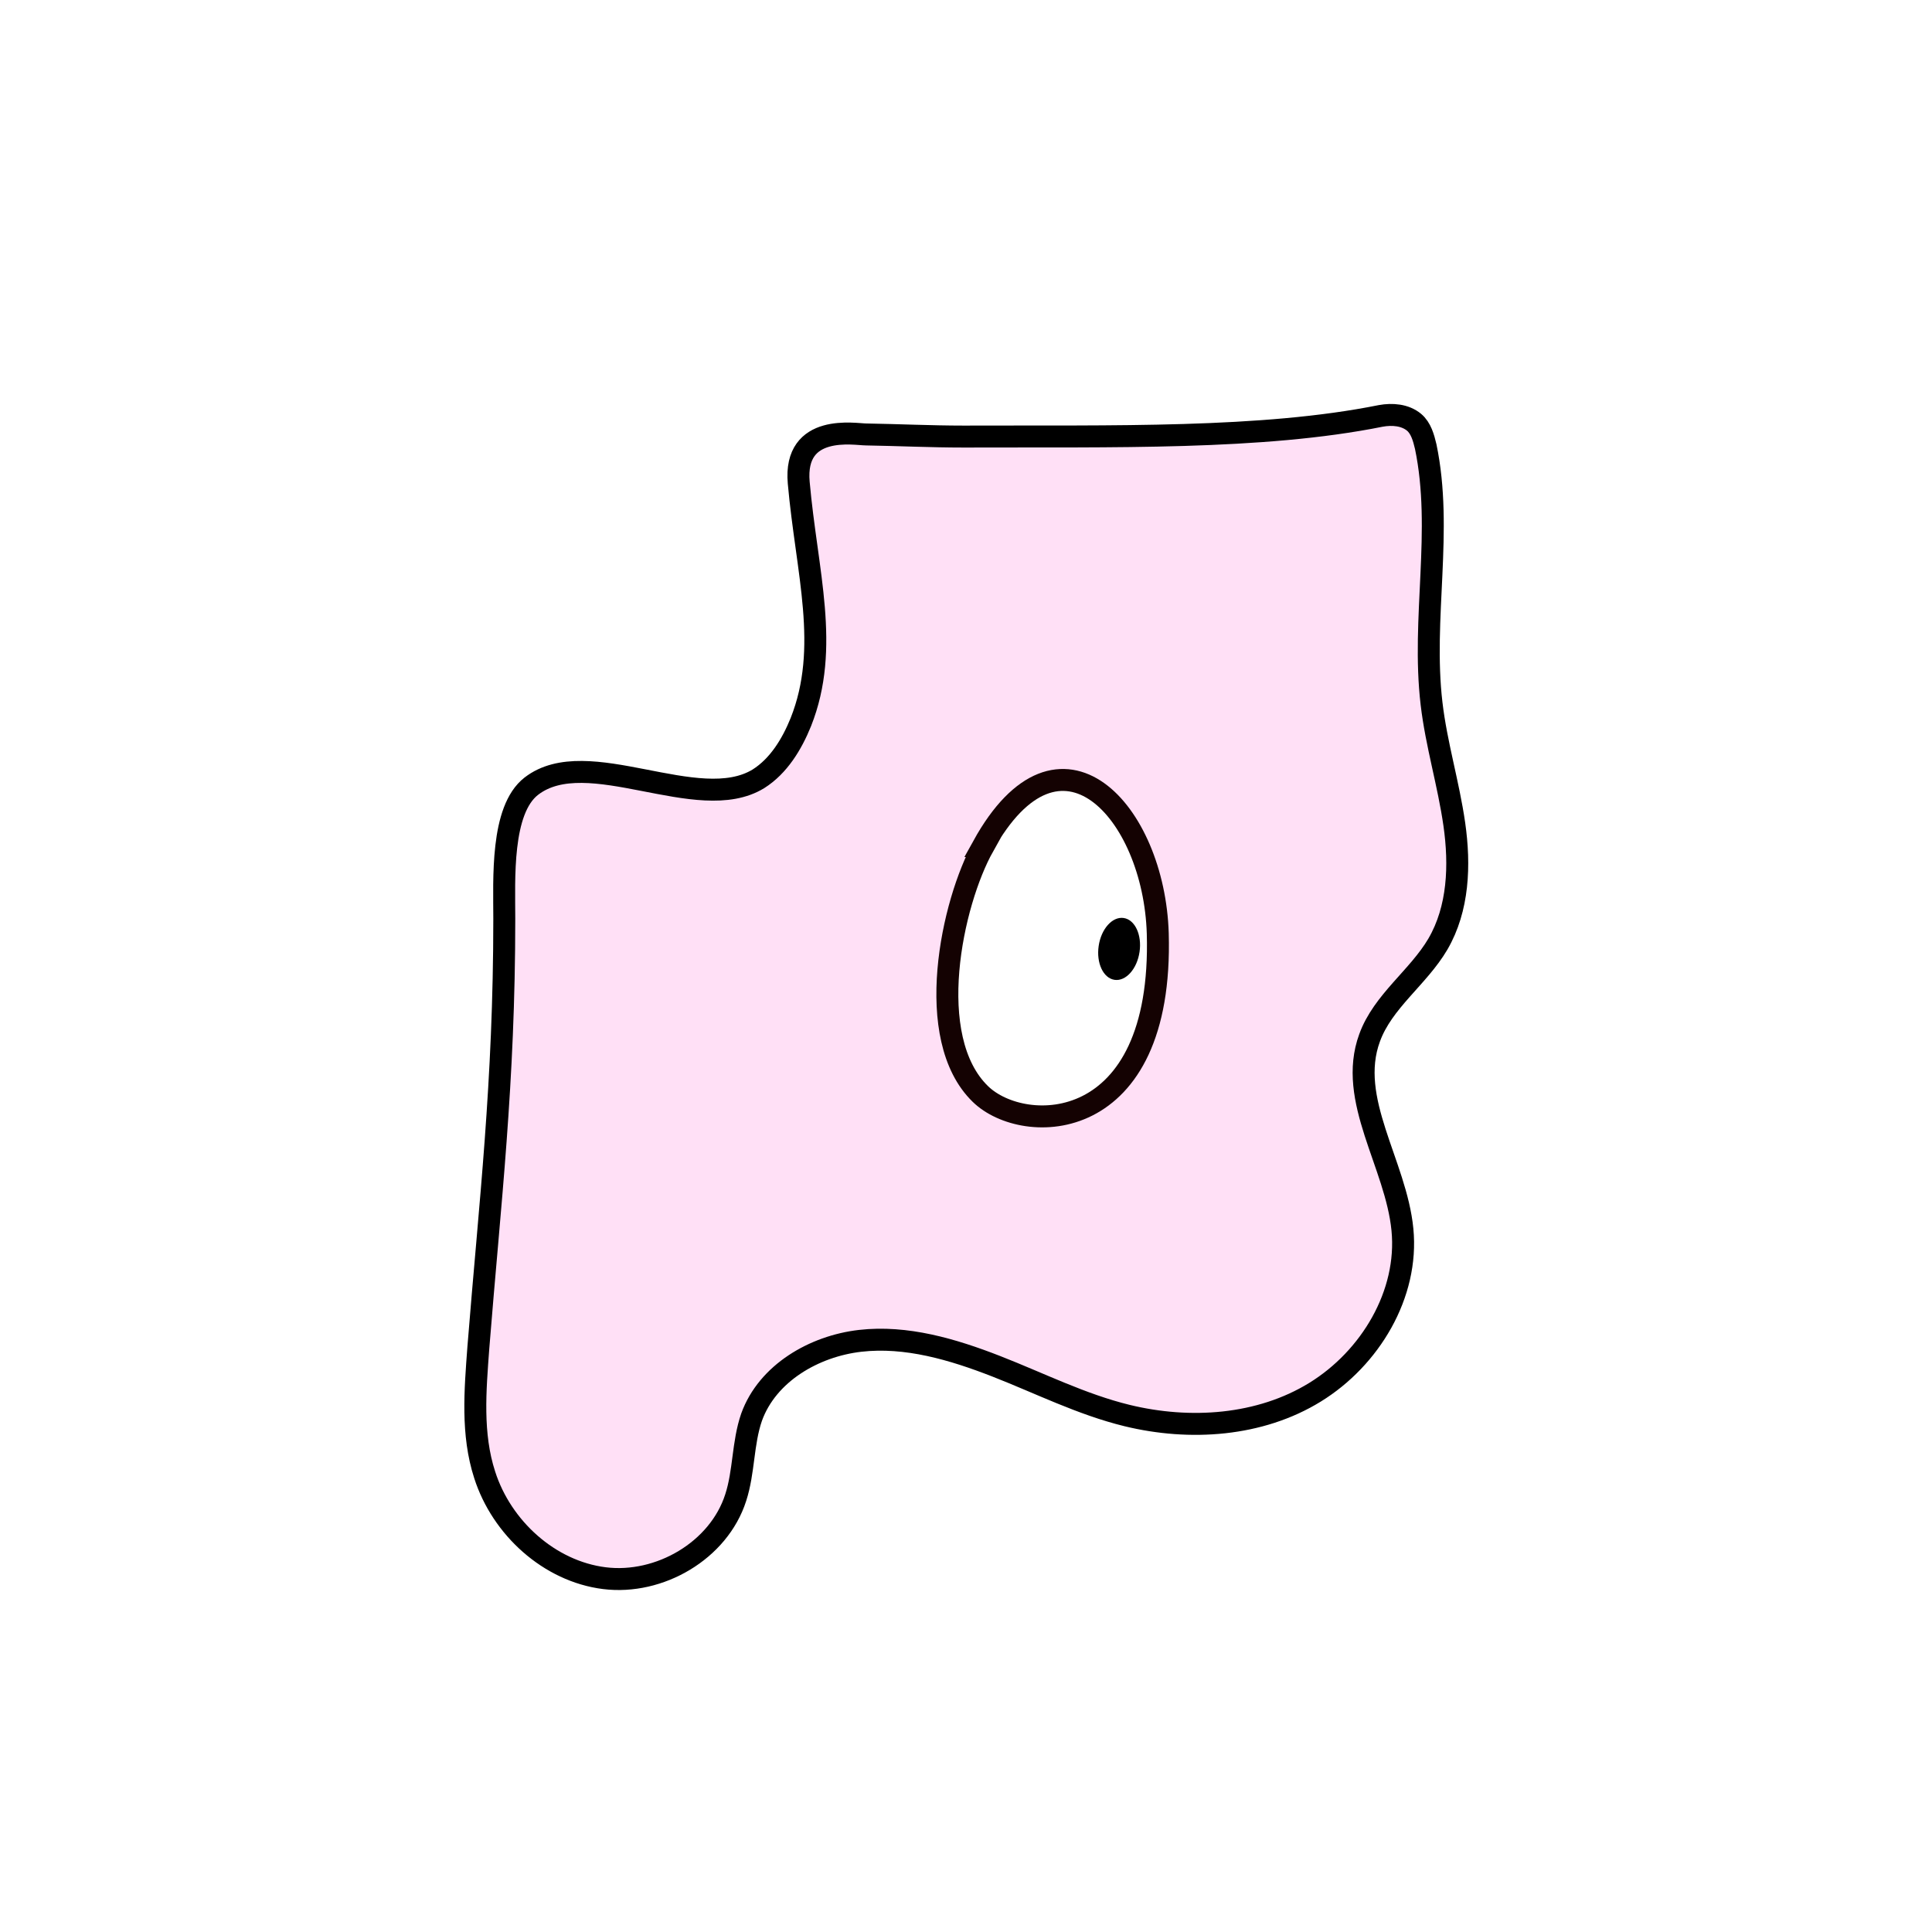 <svg width="1760" height="1760" viewBox="0 0 1760 1760" fill="none" xmlns="http://www.w3.org/2000/svg">
<rect width="1760" height="1760" fill="white"/>
<path d="M877.646 397.699C848.219 397.699 818.308 396.252 788.88 395.769C779.232 395.769 722.789 385.152 727.613 439.684C734.85 521.241 756.559 589.769 729.544 657.813C721.342 678.082 709.281 697.868 690.949 709.45C635.954 743.231 535.129 676.634 483.993 716.206C456.013 737.923 459.389 801.142 459.389 836.853C459.389 987.42 446.364 1094.55 435.751 1227.75C432.857 1266.84 429.48 1306.41 441.54 1343.57C456.977 1391.83 500.396 1431.4 550.567 1437.67C600.738 1443.95 654.768 1412.58 670.206 1364.32C677.924 1340.67 676.478 1314.61 684.679 1290.97C699.152 1250.91 741.604 1226.3 783.574 1221.47C825.544 1216.65 867.998 1229.2 907.556 1244.64C947.114 1260.08 985.225 1279.38 1026.71 1289.52C1084.12 1303.51 1147.8 1299.17 1197.97 1268.28C1248.14 1237.4 1283.36 1179.01 1277.57 1120.13C1271.78 1060.29 1226.92 1001.9 1247.66 945.435C1259.72 912.136 1292.04 890.42 1309.89 860.017C1328.71 827.684 1330.15 788.111 1324.85 750.952C1319.54 713.793 1308.45 678.082 1304.1 640.923C1294.94 563.226 1314.72 483.117 1298.8 406.868C1296.87 398.664 1294.45 389.978 1288.18 384.669C1279.98 377.913 1268.4 376.948 1257.79 378.878C1149.73 400.595 1014.17 397.216 877.163 397.699H877.646Z" fill="#FFE0F6" stroke="black" stroke-width="20" stroke-miterlimit="10"/>
<path d="M895.496 770.739C965.446 644.301 1051.32 739.371 1054.69 850.366C1060 1035.2 932.641 1035.2 893.083 996.589C840.499 945.435 867.032 822.376 895.977 770.739H895.496Z" fill="white" stroke="#140202" stroke-width="20" stroke-miterlimit="10"/>
<path d="M1038.09 867.198C1040.4 851.642 1033.93 837.796 1023.65 836.272C1013.37 834.748 1003.17 846.124 1000.87 861.679C998.564 877.234 1005.03 891.079 1015.31 892.603C1025.59 894.127 1035.79 882.753 1038.09 867.198Z" fill="black"/>
</svg>
